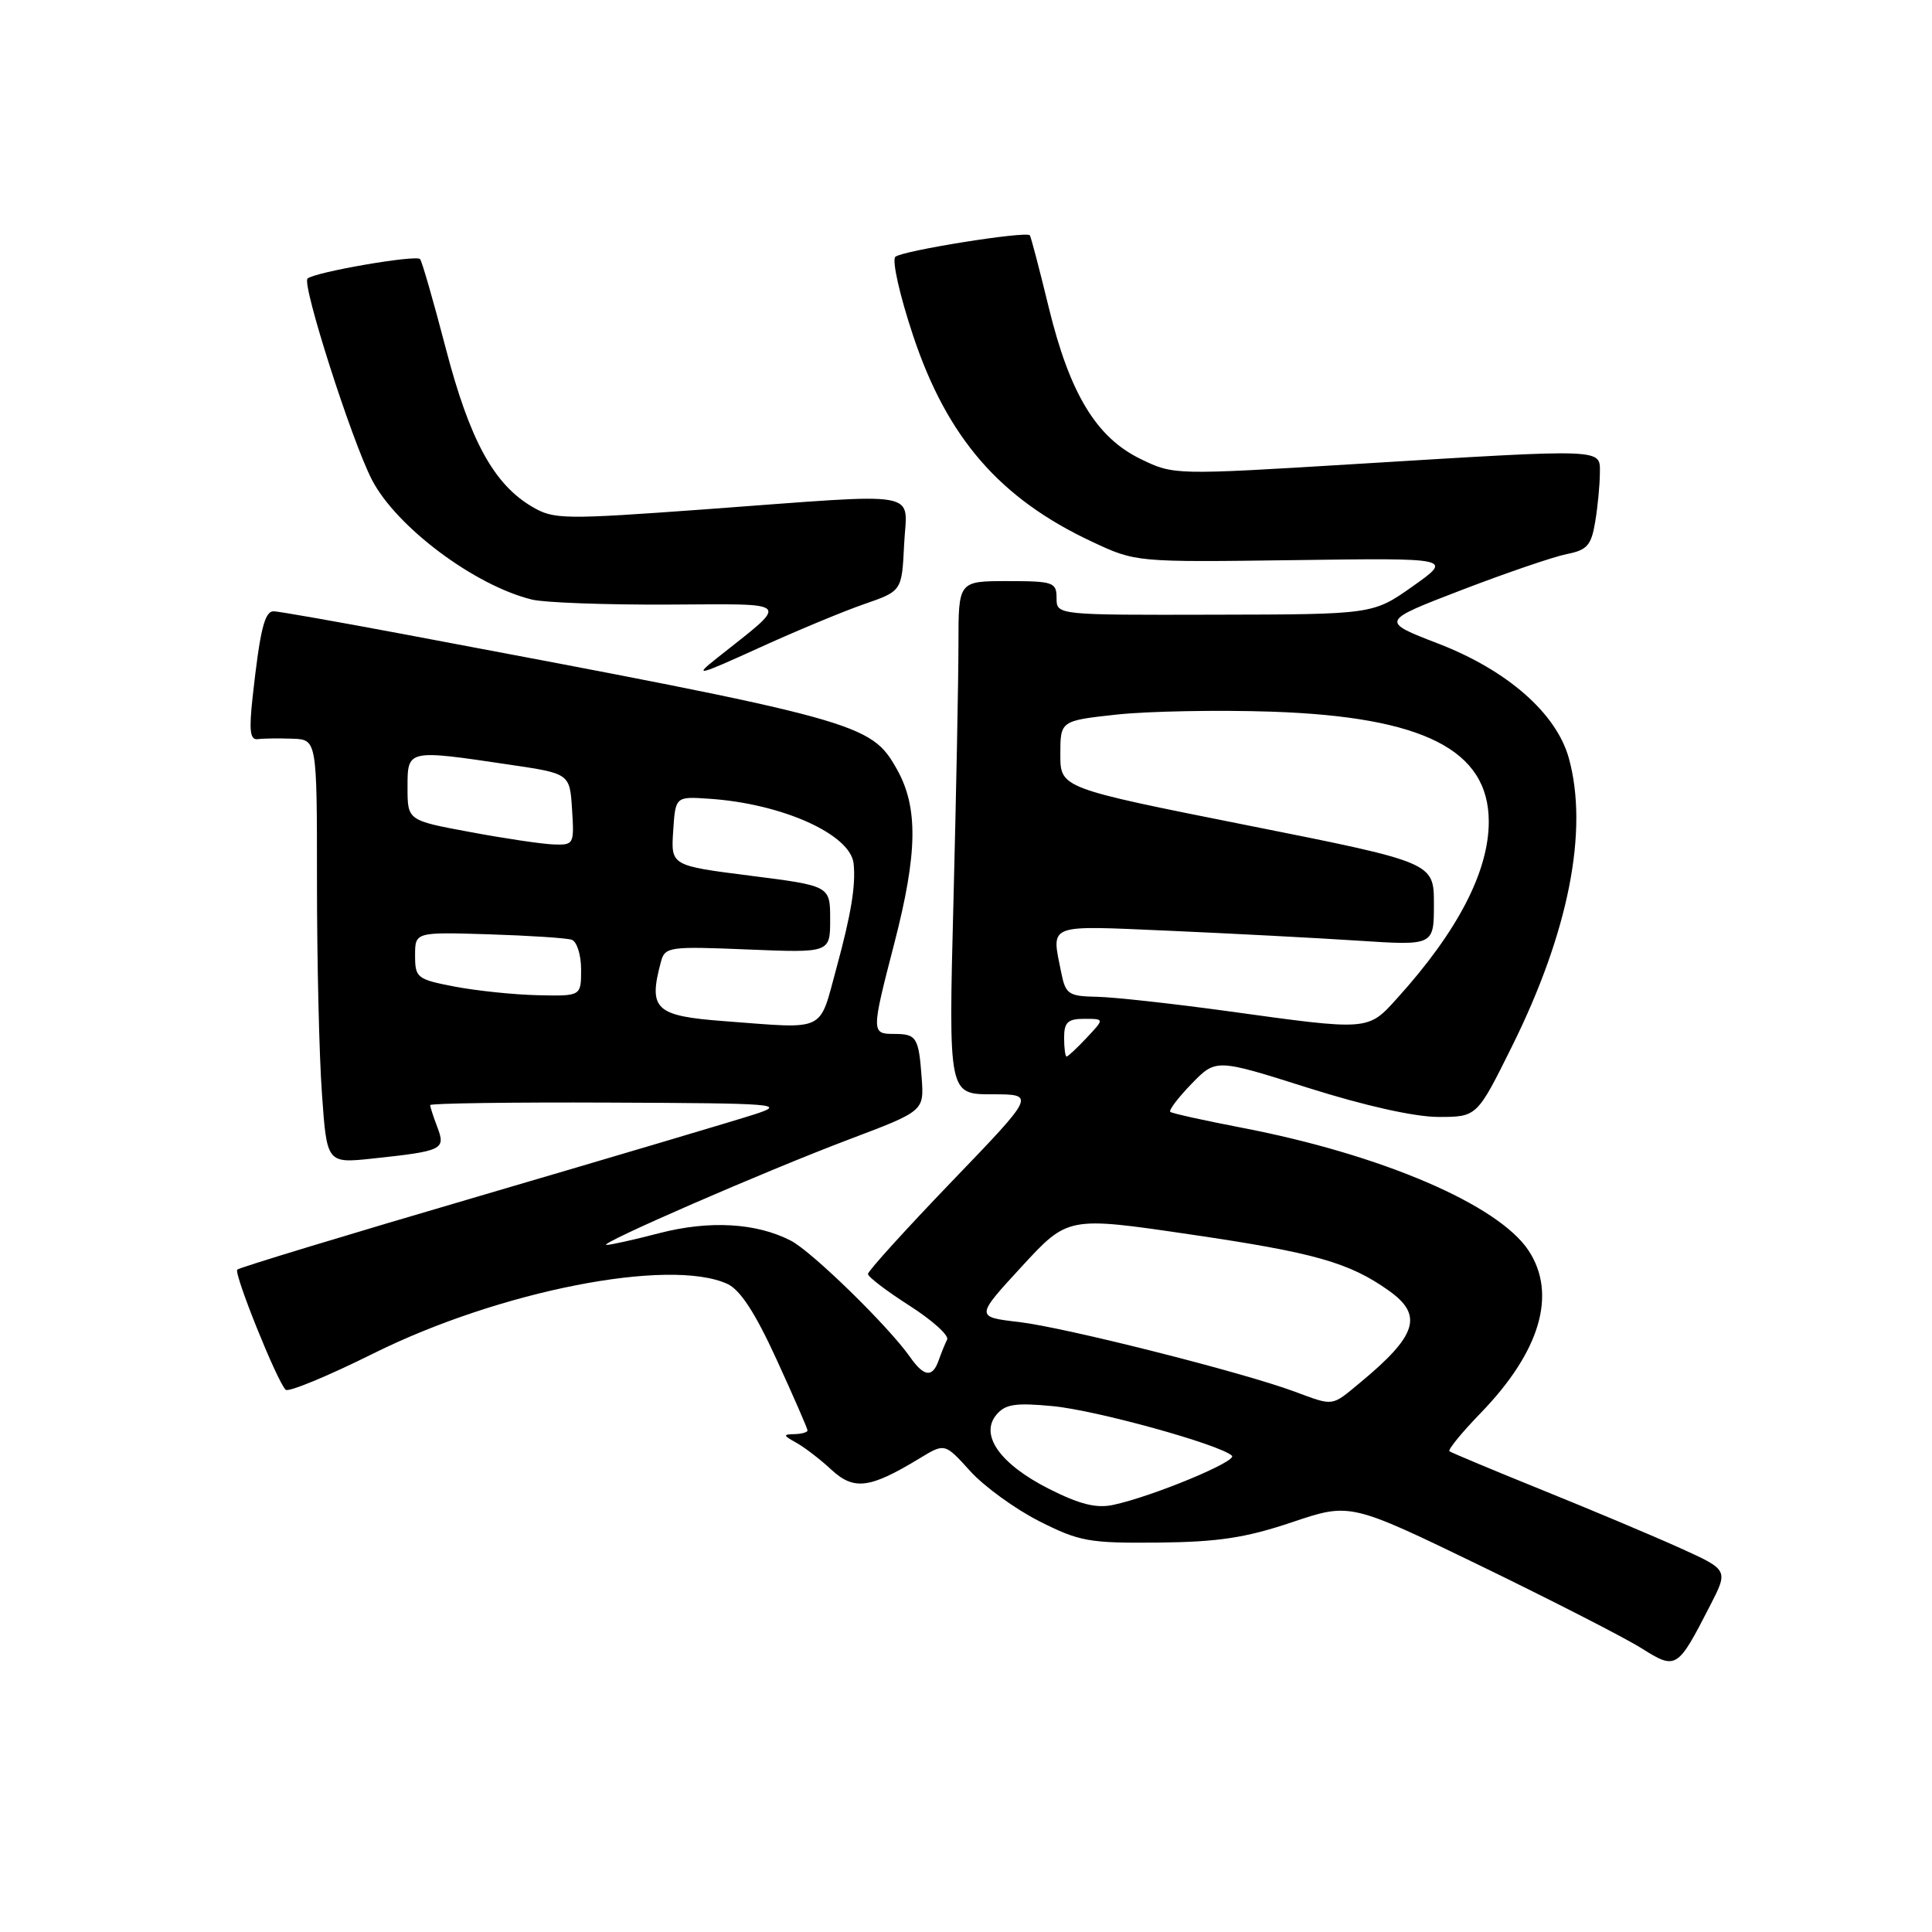 <?xml version="1.0" encoding="UTF-8" standalone="no"?>
<!DOCTYPE svg PUBLIC "-//W3C//DTD SVG 1.1//EN" "http://www.w3.org/Graphics/SVG/1.1/DTD/svg11.dtd" >
<svg xmlns="http://www.w3.org/2000/svg" xmlns:xlink="http://www.w3.org/1999/xlink" version="1.1" viewBox="0 0 256 256">
 <g >
 <path fill="currentColor"
d=" M 226.59 212.76 C 229.02 208.03 229.02 208.03 222.72 205.17 C 219.26 203.60 211.04 200.14 204.46 197.48 C 197.88 194.82 192.30 192.48 192.06 192.30 C 191.82 192.11 193.68 189.83 196.20 187.23 C 204.08 179.10 206.33 171.48 202.56 165.73 C 198.56 159.63 183.04 152.98 164.50 149.42 C 159.55 148.47 155.31 147.53 155.07 147.33 C 154.83 147.13 156.10 145.46 157.88 143.62 C 161.12 140.28 161.12 140.28 173.31 144.14 C 180.84 146.52 187.45 148.00 190.60 148.00 C 195.71 148.00 195.71 148.00 200.36 138.62 C 207.85 123.53 210.51 110.05 207.89 100.50 C 206.25 94.53 199.75 88.82 190.55 85.27 C 182.90 82.32 182.90 82.32 193.70 78.17 C 199.64 75.89 205.91 73.75 207.64 73.41 C 210.30 72.89 210.86 72.25 211.37 69.15 C 211.71 67.14 211.98 64.26 211.99 62.75 C 212.00 59.40 213.17 59.44 179.52 61.49 C 155.64 62.95 155.52 62.95 151.16 60.83 C 145.28 57.99 141.75 52.18 138.96 40.72 C 137.73 35.65 136.60 31.36 136.46 31.18 C 135.98 30.59 119.51 33.22 118.64 34.03 C 118.16 34.47 119.22 39.15 120.98 44.44 C 125.50 58.02 132.48 66.06 144.70 71.78 C 150.50 74.50 150.50 74.50 171.50 74.22 C 192.50 73.93 192.50 73.93 187.22 77.67 C 181.93 81.41 181.93 81.41 160.97 81.45 C 140.00 81.50 140.00 81.50 140.00 79.25 C 140.00 77.15 139.57 77.00 133.50 77.00 C 127.00 77.00 127.00 77.00 127.00 85.34 C 127.00 89.92 126.70 105.22 126.34 119.34 C 125.68 145.00 125.68 145.00 131.45 145.00 C 137.23 145.00 137.23 145.00 126.11 156.56 C 120.00 162.92 115.00 168.43 115.01 168.81 C 115.01 169.19 117.48 171.07 120.50 173.00 C 123.52 174.93 125.77 176.95 125.50 177.50 C 125.22 178.05 124.72 179.29 124.38 180.25 C 123.56 182.59 122.43 182.45 120.57 179.79 C 117.71 175.72 107.60 165.85 104.80 164.40 C 100.22 162.03 94.00 161.68 87.36 163.40 C 83.98 164.28 80.83 164.98 80.36 164.96 C 79.03 164.91 101.33 155.20 112.47 150.99 C 122.44 147.22 122.44 147.22 122.13 142.86 C 121.73 137.43 121.46 137.00 118.44 137.00 C 115.45 137.00 115.45 136.77 118.50 125.00 C 121.59 113.05 121.69 106.99 118.85 101.94 C 115.38 95.78 114.10 95.43 53.43 84.02 C 44.59 82.36 36.87 81.00 36.26 81.00 C 35.06 81.00 34.46 83.42 33.48 92.31 C 32.98 96.85 33.13 98.08 34.17 97.94 C 34.90 97.84 36.96 97.82 38.75 97.88 C 42.00 98.00 42.00 98.00 42.00 116.85 C 42.00 127.21 42.29 139.85 42.66 144.93 C 43.31 154.16 43.31 154.16 49.41 153.51 C 58.67 152.52 59.07 152.32 57.96 149.38 C 57.43 148.00 57.00 146.67 57.00 146.43 C 57.00 146.20 67.69 146.04 80.75 146.10 C 103.02 146.19 104.22 146.28 100.00 147.65 C 97.53 148.45 81.19 153.30 63.71 158.43 C 46.22 163.55 31.70 167.96 31.44 168.23 C 30.95 168.72 36.69 183.00 37.85 184.15 C 38.21 184.51 43.45 182.34 49.50 179.33 C 66.16 171.05 88.68 166.62 96.37 170.12 C 98.08 170.90 100.07 173.95 102.91 180.16 C 105.16 185.07 107.00 189.29 107.00 189.54 C 107.00 189.79 106.21 190.01 105.25 190.03 C 103.73 190.06 103.76 190.20 105.50 191.16 C 106.60 191.77 108.71 193.39 110.18 194.76 C 113.16 197.51 115.27 197.24 121.85 193.24 C 125.19 191.21 125.19 191.21 128.54 194.91 C 130.38 196.95 134.50 199.94 137.69 201.56 C 143.03 204.26 144.31 204.49 153.50 204.40 C 161.44 204.32 165.09 203.76 171.21 201.70 C 178.91 199.11 178.91 199.11 196.21 207.49 C 205.72 212.11 215.30 217.01 217.50 218.40 C 222.11 221.29 222.26 221.20 226.59 212.76 Z  M 114.50 80.05 C 119.50 78.32 119.50 78.32 119.80 72.16 C 120.15 64.84 122.89 65.33 93.54 67.48 C 74.73 68.85 73.40 68.84 70.55 67.17 C 65.43 64.18 62.24 58.34 59.06 46.13 C 57.43 39.88 55.90 34.57 55.66 34.33 C 55.07 33.74 41.68 36.06 40.75 36.91 C 39.96 37.64 46.60 58.39 49.28 63.57 C 52.51 69.82 62.89 77.59 70.50 79.45 C 72.15 79.85 80.25 80.15 88.50 80.11 C 105.27 80.04 104.75 79.46 94.95 87.24 C 91.86 89.69 92.45 89.54 100.50 85.88 C 105.45 83.62 111.75 81.00 114.50 80.05 Z  M 138.99 197.28 C 132.52 194.00 129.79 190.16 132.02 187.47 C 133.19 186.06 134.54 185.85 139.48 186.32 C 145.20 186.85 161.65 191.40 163.24 192.89 C 164.01 193.61 152.67 198.31 147.49 199.41 C 145.26 199.89 143.03 199.32 138.99 197.28 Z  M 171.50 184.38 C 164.54 181.80 141.14 175.90 135.07 175.18 C 129.24 174.50 129.24 174.50 135.37 167.84 C 141.50 161.18 141.50 161.18 157.73 163.57 C 174.22 165.99 178.79 167.29 184.06 171.04 C 188.62 174.29 187.77 176.97 180.17 183.25 C 176.38 186.39 176.79 186.34 171.50 184.38 Z  M 141.00 137.50 C 141.00 135.46 141.49 135.00 143.67 135.00 C 146.35 135.00 146.35 135.00 144.00 137.50 C 142.71 138.88 141.50 140.00 141.33 140.00 C 141.15 140.00 141.00 138.88 141.00 137.50 Z  M 96.00 135.31 C 86.80 134.62 85.88 133.76 87.58 127.43 C 88.11 125.46 88.67 125.38 99.07 125.81 C 110.00 126.26 110.00 126.26 110.00 121.82 C 110.00 117.38 110.00 117.38 99.45 116.04 C 88.90 114.70 88.90 114.70 89.20 110.12 C 89.50 105.53 89.50 105.53 94.00 105.84 C 103.67 106.49 112.71 110.56 113.11 114.44 C 113.41 117.31 112.77 121.18 110.84 128.25 C 108.48 136.89 109.64 136.34 96.00 135.31 Z  M 162.50 133.96 C 155.35 132.98 147.64 132.13 145.38 132.08 C 141.58 132.01 141.20 131.75 140.62 128.88 C 139.31 122.31 138.51 122.62 154.92 123.33 C 163.12 123.69 174.37 124.28 179.92 124.64 C 190.00 125.30 190.00 125.30 190.00 119.79 C 190.00 114.28 190.00 114.28 165.25 109.35 C 140.50 104.42 140.50 104.42 140.50 99.96 C 140.50 95.50 140.50 95.50 148.00 94.68 C 152.12 94.24 161.35 94.06 168.50 94.30 C 188.61 94.98 197.27 99.37 197.27 108.88 C 197.27 115.45 193.16 123.39 185.19 132.21 C 181.21 136.62 181.54 136.59 162.50 133.96 Z  M 60.25 130.73 C 55.26 129.77 55.00 129.57 55.00 126.61 C 55.00 123.50 55.00 123.50 64.75 123.80 C 70.11 123.97 75.06 124.29 75.75 124.52 C 76.44 124.75 77.00 126.53 77.00 128.47 C 77.00 132.00 77.00 132.00 71.25 131.87 C 68.09 131.80 63.14 131.28 60.25 130.73 Z  M 62.25 110.24 C 54.00 108.71 54.00 108.71 54.00 104.35 C 54.00 99.29 53.92 99.30 67.50 101.32 C 75.50 102.50 75.50 102.50 75.80 107.25 C 76.10 111.88 76.04 112.00 73.30 111.89 C 71.76 111.83 66.79 111.09 62.25 110.24 Z "/>
</g>
</svg>